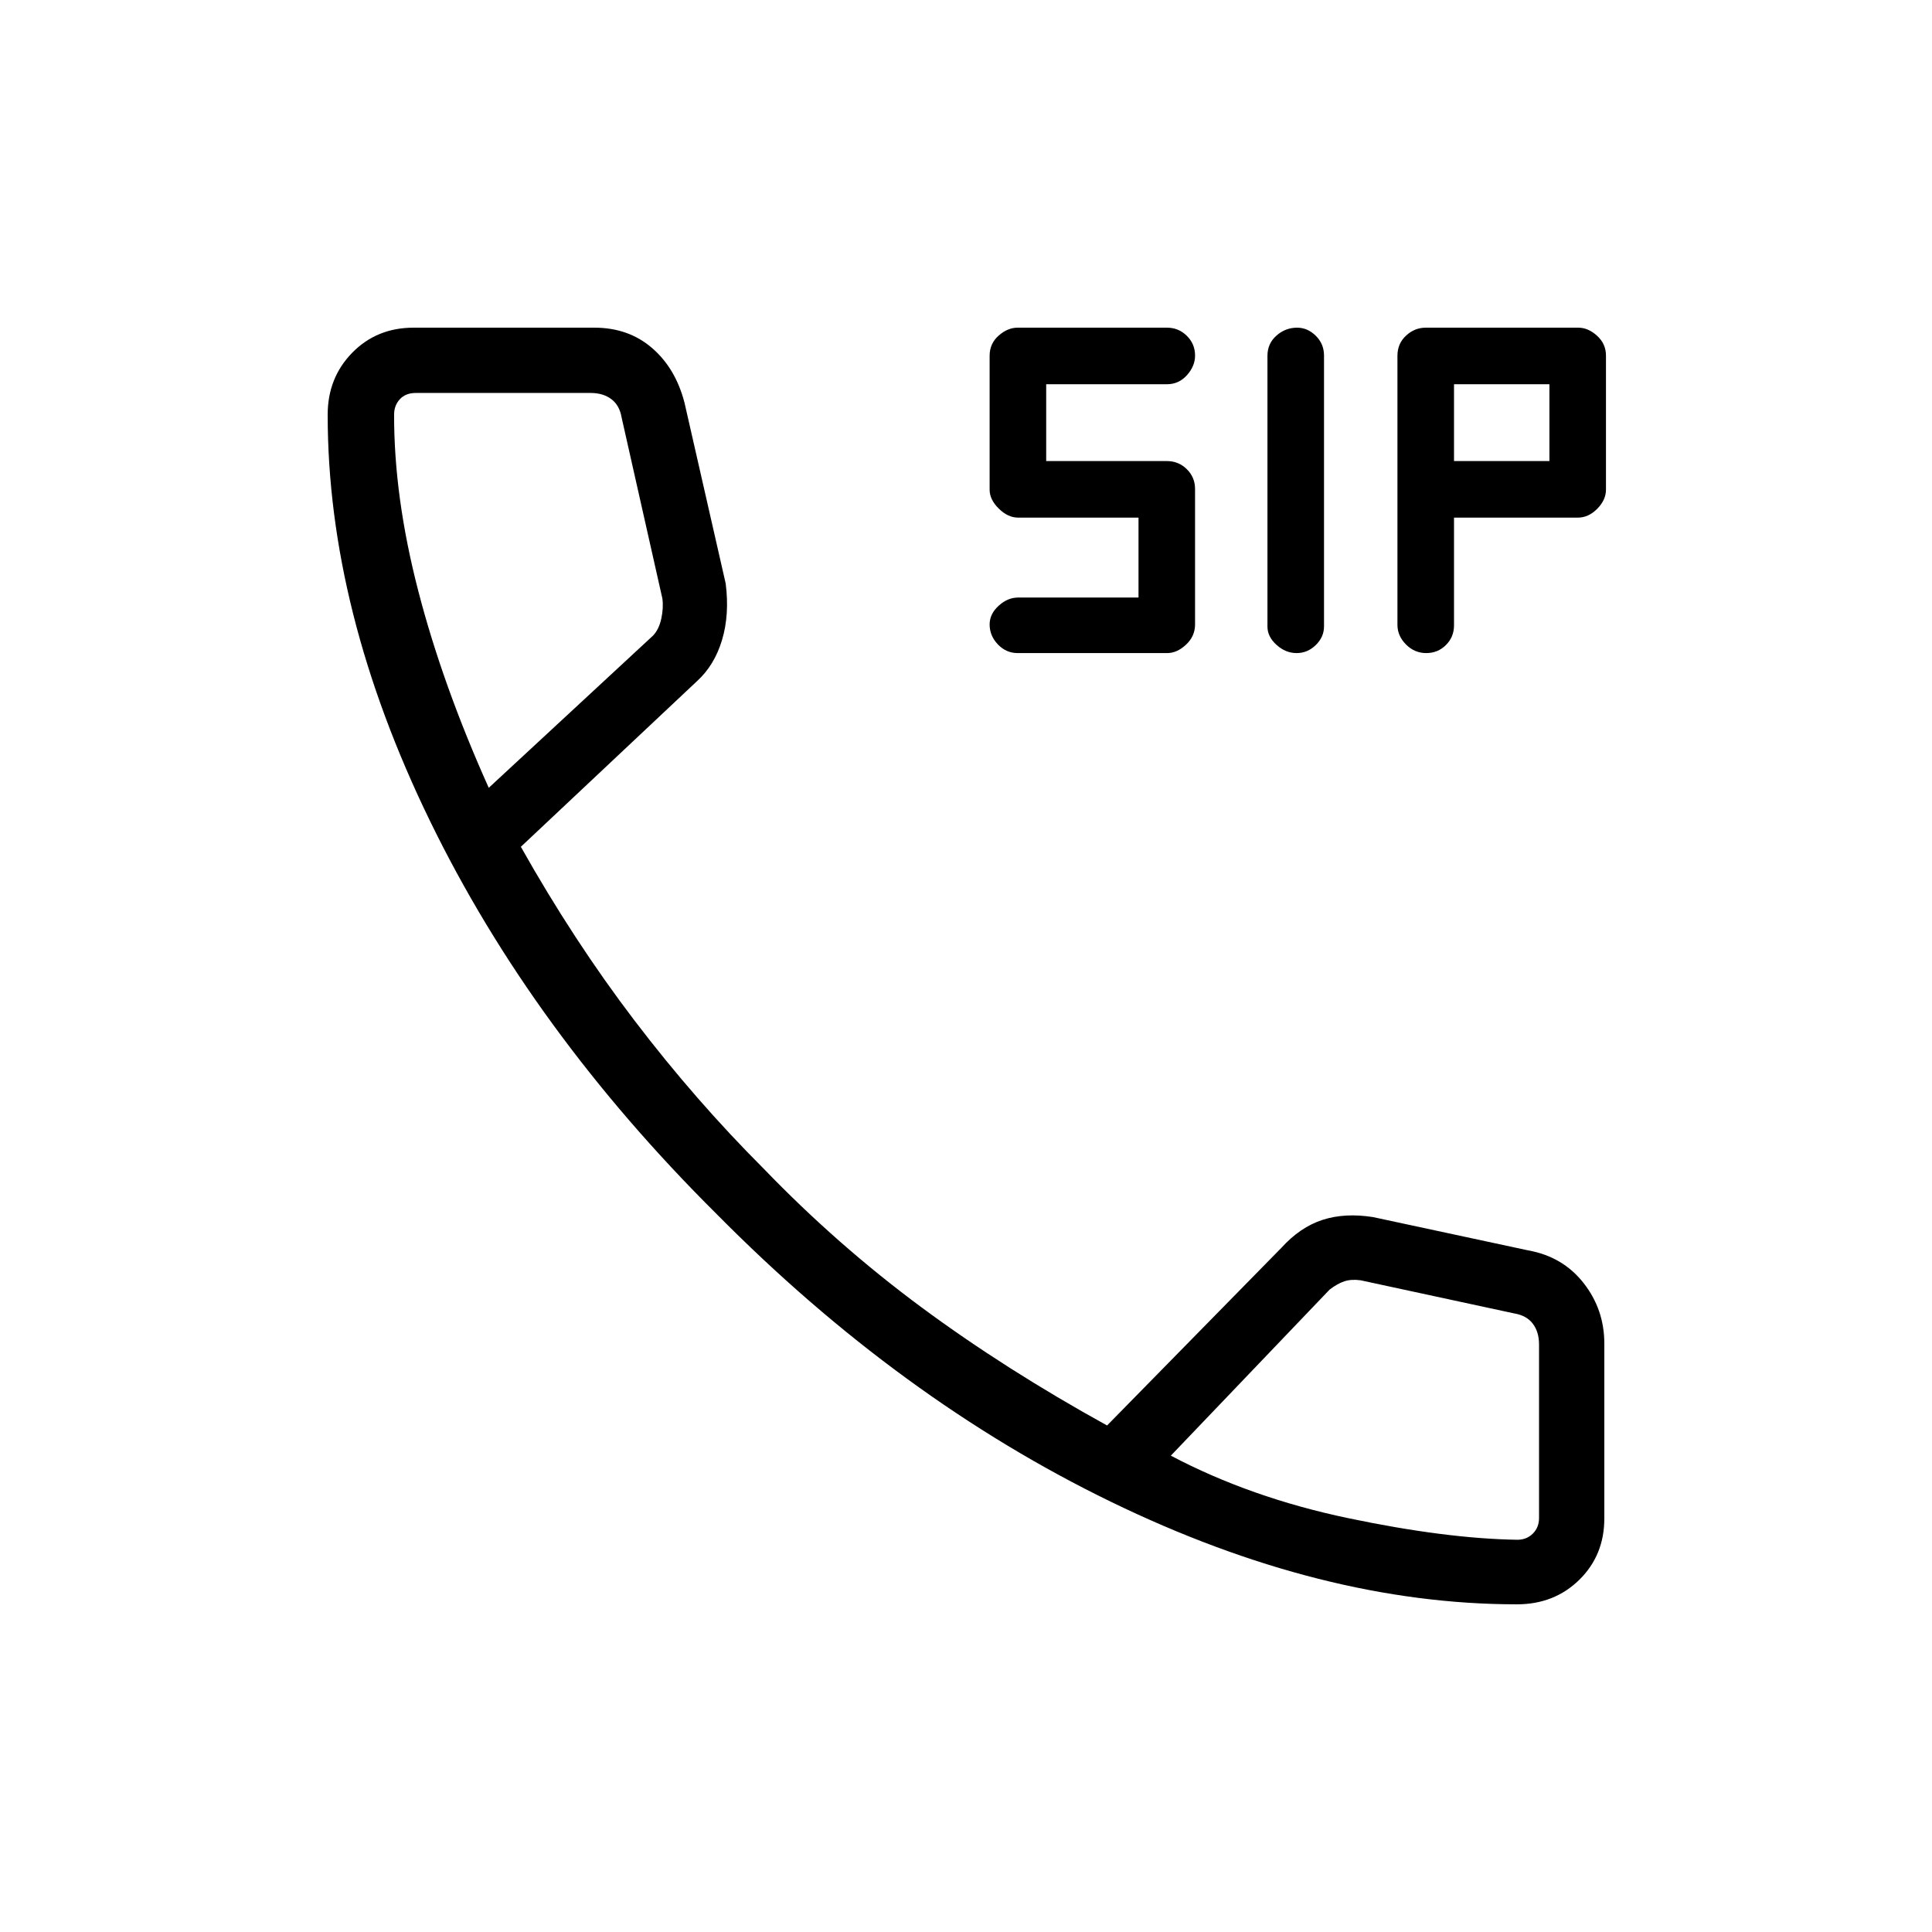 <svg xmlns="http://www.w3.org/2000/svg" height="40" viewBox="0 -960 960 960" width="40"><path d="M505.67-635.49q-5.72 0-9.82-4.3-4.11-4.3-4.11-9.92 0-5.21 4.48-9.29 4.48-4.08 9.65-4.08h59.85v-39.72h-59.85q-5.02 0-9.57-4.47-4.56-4.48-4.56-9.38v-66.6q0-6.03 4.48-9.98t9.38-3.95h74.29q5.73 0 9.83 4.03 4.1 4.02 4.1 9.85 0 5.21-4.03 9.72-4.02 4.5-9.94 4.5h-60v38.18h60q5.77 0 9.87 4.03 4.1 4.02 4.1 9.86v67.3q0 5.83-4.48 10.03-4.47 4.19-9.38 4.19h-74.29Zm138.6 0q-5.46 0-9.97-4.07-4.51-4.08-4.51-9.08v-134.55q0-6.09 4.46-10.04 4.45-3.95 10.28-3.95 5.21 0 9.29 4.03 4.08 4.02 4.08 9.85v134.55q0 5.26-4.08 9.26t-9.55 4Zm64.41 0q-5.8 0-10.05-4.27-4.25-4.27-4.25-9.76v-133.67q0-6.09 4.28-10.04 4.27-3.95 9.77-3.95h75.83q4.92 0 9.33 4.03 4.41 4.02 4.41 9.86v66.6q0 5.09-4.33 9.49-4.34 4.4-9.64 4.4h-61.54v53.58q0 5.73-4.01 9.73-4 4-9.8 4Zm13.81-95.41h47.41v-38.18h-47.41v38.18Zm31.23 568.08q-96.82 0-201.75-50.97-104.92-50.97-195.84-142.92-91.76-91.11-142.53-195.48-50.78-104.37-50.78-201.72 0-18.36 12.2-30.82 12.2-12.45 30.49-12.45h89.84q16.96 0 28.67 10.12t16.11 27.19l20.46 89.81q1.97 15.46-1.82 28.09-3.8 12.63-12.53 20.52l-87.43 82.22q26.34 46.79 56.55 86.43 30.22 39.64 64.11 73.51 36.52 37.89 78.33 68.83 41.82 30.93 92.3 58.77l86.55-88.21q9.36-10.34 20.5-13.95 11.13-3.6 25.13-1.38l77.11 16.55q17.17 3.08 27.48 16.21 10.31 13.13 10.31 30.09v86.87q0 18.29-12.42 30.49t-31.04 12.2ZM242.86-568.54l81.64-75.64q2.95-3.08 4.1-8.46 1.16-5.39.52-10l-20.22-89.8q-1.03-6.15-5.13-9.23-4.1-3.07-10.26-3.07H206.6q-5 0-7.88 3.07-2.89 3.08-2.89 7.7-.1 40.87 12.02 87.65 12.11 46.78 35.01 97.78Zm338.92 331.85q39.63 20.9 88.19 31.07 48.56 10.18 84 10.72 4.62 0 7.7-3.07 3.07-3.08 3.07-7.7v-86.3q0-6.16-3.07-10.26-3.08-4.1-9.23-5.13l-76.36-16.47q-4.62-.64-8.08.51t-7.31 4.1l-78.91 82.53ZM242.86-568.54Zm338.92 331.85Z"/></svg>